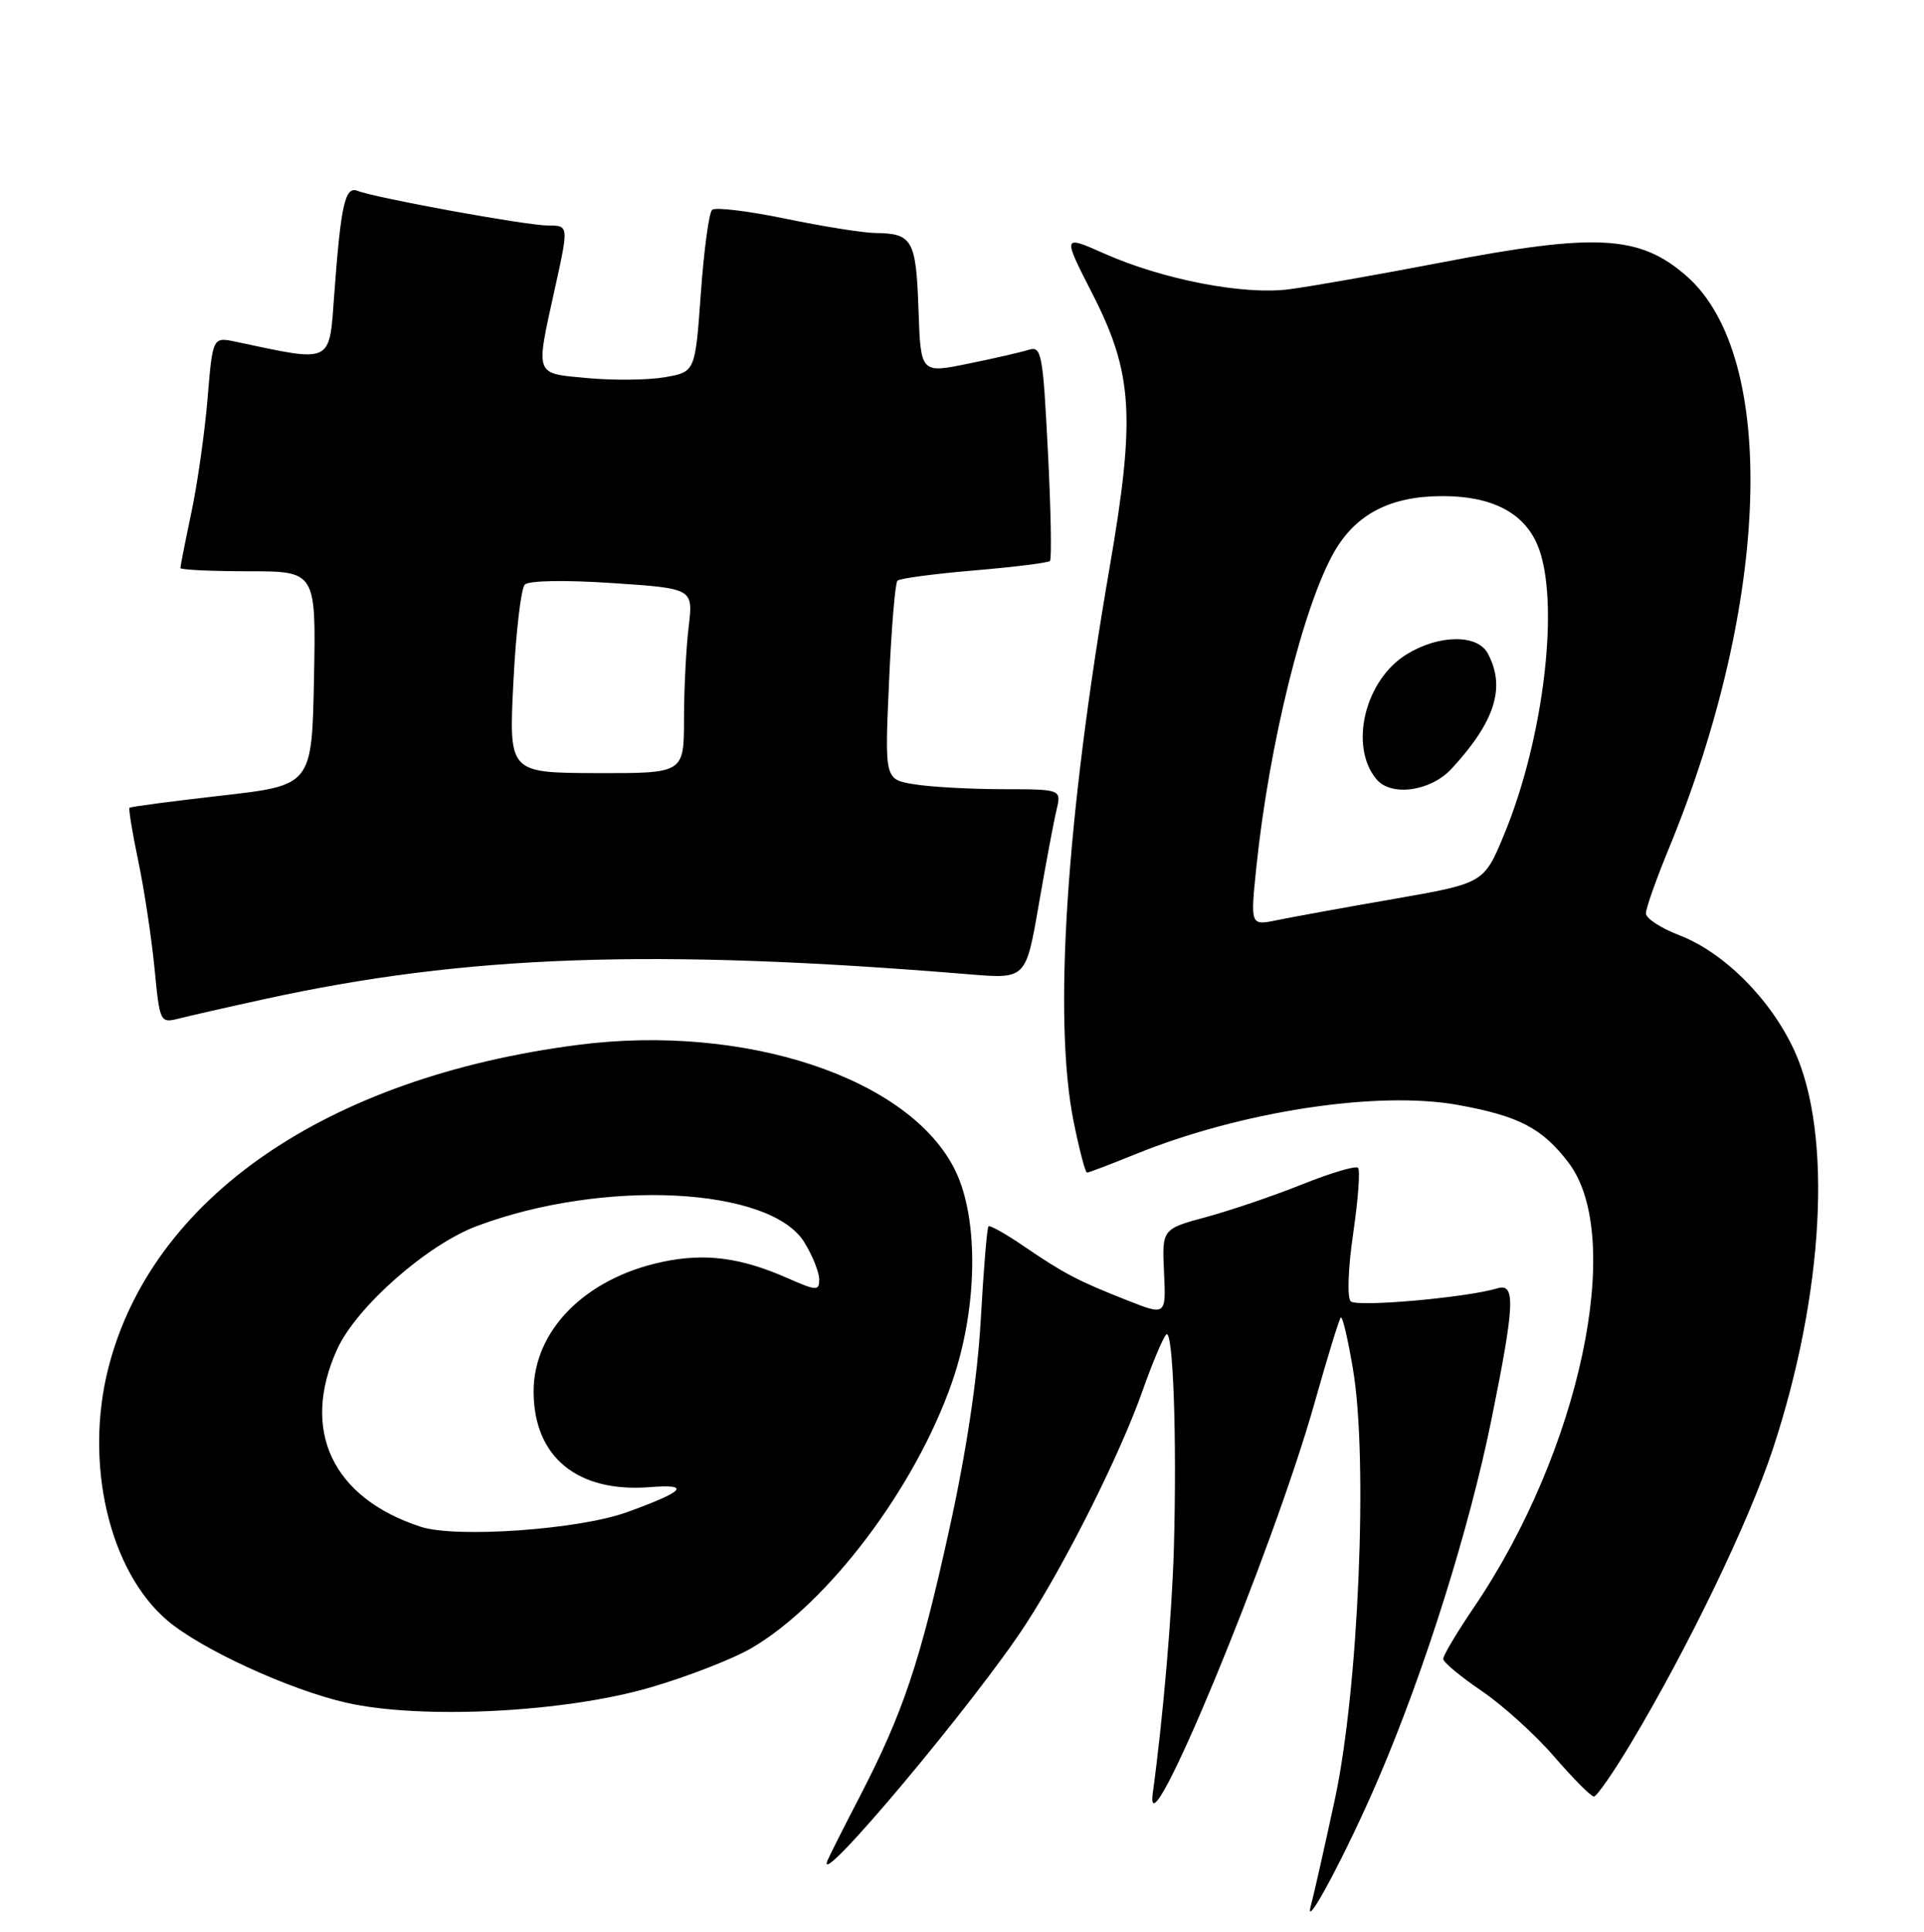 <?xml version="1.0" encoding="UTF-8" standalone="no"?>
<!DOCTYPE svg PUBLIC "-//W3C//DTD SVG 1.1//EN" "http://www.w3.org/Graphics/SVG/1.1/DTD/svg11.dtd" >
<svg xmlns="http://www.w3.org/2000/svg" xmlns:xlink="http://www.w3.org/1999/xlink" version="1.1" viewBox="0 0 256 257">
 <g >
 <path fill="currentColor"
d=" M 183.46 236.50 C 189.59 222.18 195.53 203.28 198.46 188.78 C 201.55 173.54 201.68 170.66 199.25 171.39 C 195.15 172.63 180.53 173.93 179.72 173.12 C 179.23 172.63 179.37 168.72 180.05 164.08 C 180.71 159.59 181.00 155.66 180.69 155.36 C 180.39 155.05 177.07 156.04 173.32 157.54 C 169.57 159.05 163.83 161.00 160.56 161.89 C 154.61 163.50 154.61 163.50 154.88 169.26 C 155.15 175.03 155.15 175.03 149.93 172.97 C 143.41 170.40 141.58 169.44 136.18 165.76 C 133.80 164.13 131.70 162.96 131.52 163.15 C 131.33 163.34 130.87 168.90 130.50 175.50 C 130.06 183.32 128.60 193.07 126.30 203.50 C 122.41 221.17 120.17 227.84 114.40 239.00 C 112.26 243.12 110.33 246.95 110.11 247.50 C 108.29 252.01 129.93 226.22 136.54 216.00 C 141.92 207.70 149.09 193.35 152.03 185.00 C 153.29 181.43 154.70 178.07 155.16 177.55 C 156.08 176.50 156.61 191.15 156.19 206.00 C 155.94 214.72 154.75 228.57 153.39 238.50 C 152.10 248.02 169.41 206.25 174.97 186.43 C 176.64 180.51 178.18 175.49 178.40 175.27 C 178.62 175.05 179.35 178.14 180.02 182.14 C 182.06 194.19 180.76 224.80 177.60 239.43 C 176.18 246.00 174.76 252.30 174.44 253.43 C 173.31 257.50 179.27 246.31 183.46 236.50 Z  M 217.10 231.75 C 224.72 218.99 232.67 202.50 235.86 192.86 C 242.70 172.18 243.86 150.93 238.76 139.79 C 235.63 132.95 229.39 126.70 223.44 124.42 C 221.00 123.49 219.00 122.18 219.00 121.50 C 219.00 120.83 220.37 116.96 222.04 112.91 C 235.58 80.06 236.59 47.37 224.39 36.71 C 218.17 31.27 212.38 30.95 191.72 34.93 C 183.35 36.54 174.24 38.14 171.48 38.49 C 165.40 39.26 154.72 37.19 146.93 33.73 C 141.35 31.26 141.35 31.26 145.40 39.18 C 150.74 49.65 151.10 55.47 147.63 75.57 C 141.85 109.01 140.12 135.69 142.86 149.25 C 143.61 152.96 144.41 156.00 144.63 156.00 C 144.86 156.00 147.75 154.90 151.05 153.56 C 165.13 147.84 183.31 145.06 194.00 147.00 C 202.12 148.47 205.19 150.08 208.70 154.67 C 216.27 164.60 210.22 193.06 196.13 213.81 C 193.86 217.16 192.01 220.25 192.03 220.70 C 192.04 221.14 194.35 223.06 197.15 224.96 C 199.95 226.86 204.30 230.80 206.81 233.71 C 209.33 236.62 211.69 239.00 212.08 239.00 C 212.46 239.00 214.72 235.74 217.10 231.75 Z  M 86.50 224.50 C 91.45 223.06 97.53 220.70 100.00 219.25 C 110.18 213.31 121.79 197.92 126.66 183.92 C 130.08 174.10 130.27 162.27 127.13 155.77 C 121.17 143.45 99.19 136.12 76.87 139.01 C 43.46 143.33 20.20 159.34 14.42 181.98 C 11.18 194.69 14.54 209.05 22.30 215.61 C 26.82 219.43 38.50 224.79 46.07 226.52 C 56.01 228.78 75.08 227.83 86.50 224.50 Z  M 35.18 132.92 C 61.99 127.04 87.00 126.16 129.00 129.62 C 136.50 130.24 136.50 130.24 138.21 120.37 C 139.15 114.94 140.21 109.26 140.58 107.75 C 141.23 105.00 141.23 105.00 133.37 104.99 C 129.04 104.98 123.75 104.69 121.61 104.33 C 117.71 103.69 117.71 103.69 118.29 90.75 C 118.60 83.63 119.11 77.56 119.41 77.25 C 119.71 76.95 124.30 76.34 129.61 75.89 C 134.91 75.44 139.46 74.88 139.70 74.63 C 139.95 74.38 139.83 67.83 139.43 60.07 C 138.77 47.05 138.58 46.00 136.90 46.53 C 135.90 46.85 132.25 47.69 128.79 48.39 C 122.50 49.68 122.50 49.68 122.21 41.12 C 121.89 31.92 121.40 31.05 116.50 31.00 C 114.85 30.98 109.45 30.12 104.50 29.09 C 99.55 28.07 95.16 27.53 94.75 27.92 C 94.33 28.30 93.66 33.30 93.25 39.04 C 92.50 49.47 92.50 49.47 88.50 50.18 C 86.30 50.57 81.69 50.62 78.25 50.31 C 71.02 49.63 71.23 50.21 73.86 38.25 C 75.68 30.00 75.68 30.00 72.89 30.00 C 70.07 30.00 50.12 26.37 47.57 25.39 C 45.91 24.75 45.36 27.18 44.48 39.09 C 43.79 48.51 44.37 48.22 31.40 45.47 C 28.30 44.81 28.30 44.81 27.62 52.98 C 27.25 57.48 26.28 64.30 25.47 68.14 C 24.66 71.99 24.00 75.33 24.00 75.57 C 24.00 75.80 28.06 76.00 33.03 76.00 C 42.05 76.00 42.05 76.00 41.78 90.24 C 41.50 104.47 41.50 104.47 29.50 105.84 C 22.90 106.59 17.38 107.32 17.23 107.46 C 17.09 107.59 17.61 110.81 18.41 114.60 C 19.20 118.40 20.17 124.80 20.56 128.82 C 21.27 136.10 21.29 136.14 23.89 135.48 C 25.32 135.12 30.41 133.96 35.18 132.92 Z  M 167.17 115.33 C 168.86 99.01 173.44 80.51 177.55 73.38 C 180.46 68.35 185.04 66.00 191.95 66.00 C 198.51 66.00 202.77 68.21 204.58 72.53 C 207.60 79.76 205.49 98.08 200.14 111.00 C 197.45 117.50 197.45 117.50 185.48 119.59 C 178.89 120.73 171.89 122.01 169.93 122.41 C 166.36 123.15 166.36 123.15 167.17 115.33 Z  M 193.16 102.25 C 198.94 95.97 200.37 91.43 197.96 86.93 C 196.59 84.36 191.49 84.40 187.19 87.03 C 181.62 90.42 179.47 99.24 183.13 103.65 C 185.09 106.02 190.37 105.28 193.16 102.25 Z  M 55.99 203.12 C 44.21 199.28 39.97 190.27 44.86 179.50 C 47.41 173.88 56.83 165.58 63.47 163.10 C 80.32 156.79 102.54 157.91 107.04 165.30 C 108.12 167.06 108.99 169.26 109.00 170.19 C 109.00 171.76 108.68 171.75 104.75 170.02 C 98.49 167.27 93.76 166.67 88.06 167.89 C 77.85 170.08 71.00 177.00 71.00 185.12 C 71.01 193.84 76.82 198.61 86.51 197.84 C 92.00 197.41 91.09 198.40 83.44 201.17 C 77.06 203.49 60.69 204.65 55.99 203.12 Z  M 68.31 90.75 C 68.64 84.11 69.33 78.27 69.83 77.77 C 70.37 77.23 75.25 77.15 81.50 77.57 C 92.24 78.29 92.24 78.29 91.63 83.39 C 91.29 86.20 91.01 91.74 91.01 95.69 C 91.00 102.88 91.00 102.88 79.35 102.85 C 67.70 102.81 67.70 102.81 68.31 90.75 Z "/>
</g>
</svg>
